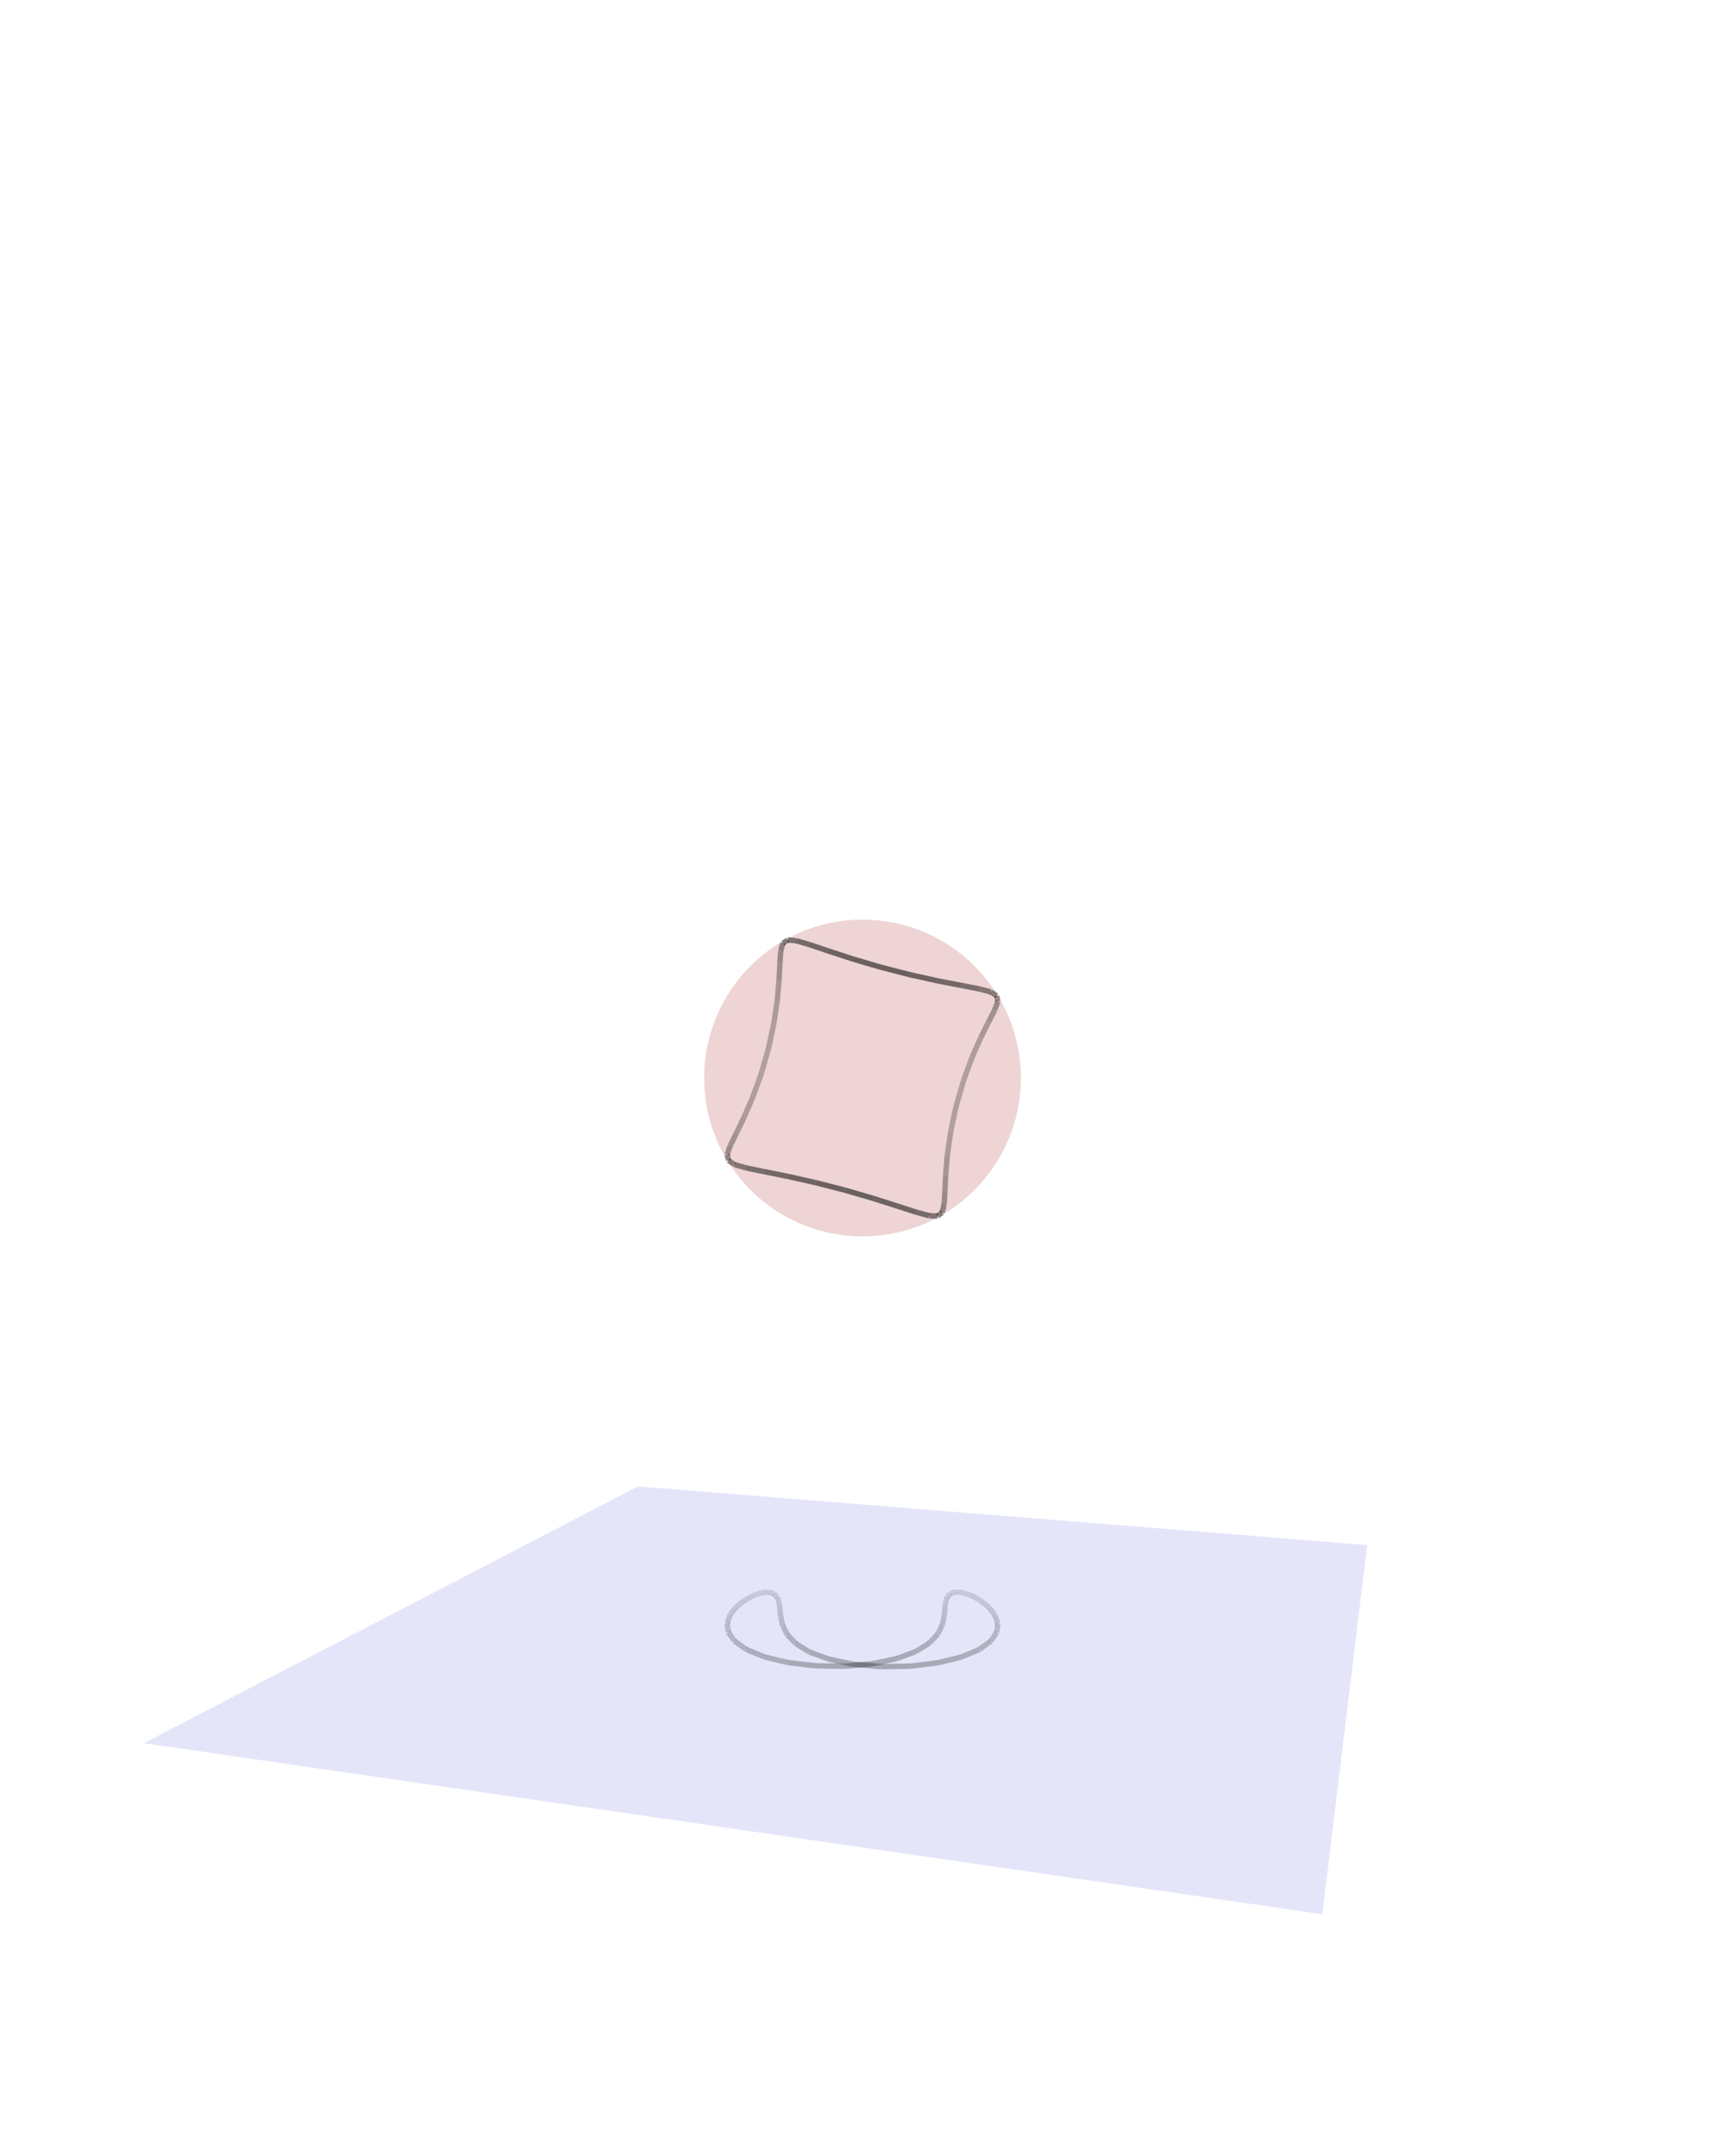 <svg
  version="1.2"
  xmlns="http://www.w3.org/2000/svg"
  viewBox="0 0 800 1000"
  penrose="0"
>
  <penrose>
    <croppedViewBox>
      66.70412892173414 426.5458209450626 567.3399137589713 461.3223722721924
    </croppedViewBox>
  </penrose>
  <circle
    fill="#ac2b2b"
    fill-opacity="0.2"
    cx="400"
    cy="500"
    stroke="none"
    r="73.454"
  >
    <title>global.sphere</title>
  </circle>
  <polygon
    fill="#8080e6"
    fill-opacity="0.2"
    stroke="#b3b3ff"
    stroke-opacity="0"
    stroke-width="0.5"
    transform="scale(1)"
    points="66.704,808.517,613.258,887.868,634.044,716.644,295.847,689.43"
    width="800"
    height="1000"
  >
    <title>global.groundPlane</title>
  </polygon>
  <g>
    <line
      x1="375.408"
      y1="438.129"
      x2="369.183"
      y2="436.301"
      stroke="#000000"
      stroke-opacity="0.497"
      stroke-width="2.5"
    />
    <title>`c1`.oline30</title>
  </g>
  <g>
    <line
      x1="349.022"
      y1="509.116"
      x2="344.98"
      y2="518.424"
      stroke="#000000"
      stroke-opacity="0.269"
      stroke-width="2.5"
    />
    <title>`c1`.oline41</title>
  </g>
  <g>
    <line
      x1="415.971"
      y1="769.271"
      x2="424.721"
      y2="766.001"
      stroke="#000000"
      stroke-opacity="0.26"
      stroke-width="2.5"
    />
    <title>`c1`.line4</title>
  </g>
  <g>
    <line
      x1="462.752"
      y1="464.452"
      x2="462.266"
      y2="461.865"
      stroke="#000000"
      stroke-opacity="0.387"
      stroke-width="2.5"
    />
    <title>`c1`.oline20</title>
  </g>
  <g>
    <line
      x1="369.183"
      y1="436.301"
      x2="365.246"
      y2="435.987"
      stroke="#000000"
      stroke-opacity="0.466"
      stroke-width="2.5"
    />
    <title>`c1`.oline31</title>
  </g>
  <g>
    <line
      x1="344.98"
      y1="518.424"
      x2="341.334"
      y2="525.893"
      stroke="#000000"
      stroke-opacity="0.291"
      stroke-width="2.5"
    />
    <title>`c1`.oline42</title>
  </g>
  <g>
    <line
      x1="424.721"
      y1="766.001"
      x2="430.9"
      y2="762.175"
      stroke="#000000"
      stroke-opacity="0.247"
      stroke-width="2.5"
    />
    <title>`c1`.line5</title>
  </g>
  <g>
    <line
      x1="438.189"
      y1="553.207"
      x2="438.529"
      y2="545.455"
      stroke="#000000"
      stroke-opacity="0.327"
      stroke-width="2.5"
    />
    <title>`c1`.oline10</title>
  </g>
  <g>
    <line
      x1="462.266"
      y1="461.865"
      x2="459.467"
      y2="460.089"
      stroke="#000000"
      stroke-opacity="0.422"
      stroke-width="2.5"
    />
    <title>`c1`.oline21</title>
  </g>
  <g>
    <line
      x1="365.246"
      y1="435.987"
      x2="363.087"
      y2="437.455"
      stroke="#000000"
      stroke-opacity="0.432"
      stroke-width="2.5"
    />
    <title>`c1`.oline32</title>
  </g>
  <g>
    <line
      x1="341.334"
      y1="525.893"
      x2="338.597"
      y2="531.514"
      stroke="#000000"
      stroke-opacity="0.319"
      stroke-width="2.5"
    />
    <title>`c1`.oline43</title>
  </g>
  <g>
    <line
      x1="430.9"
      y1="762.175"
      x2="434.789"
      y2="758.085"
      stroke="#000000"
      stroke-opacity="0.232"
      stroke-width="2.5"
    />
    <title>`c1`.line6</title>
  </g>
  <g>
    <line
      x1="438.529"
      y1="545.455"
      x2="439.328"
      y2="535.812"
      stroke="#000000"
      stroke-opacity="0.297"
      stroke-width="2.5"
    />
    <title>`c1`.oline11</title>
  </g>
  <g>
    <line
      x1="459.467"
      y1="460.089"
      x2="454"
      y2="458.639"
      stroke="#000000"
      stroke-opacity="0.456"
      stroke-width="2.5"
    />
    <title>`c1`.oline22</title>
  </g>
  <g>
    <line
      x1="363.087"
      y1="437.455"
      x2="362.107"
      y2="440.904"
      stroke="#000000"
      stroke-opacity="0.397"
      stroke-width="2.5"
    />
    <title>`c1`.oline33</title>
  </g>
  <g>
    <line
      x1="338.597"
      y1="531.514"
      x2="337.26"
      y2="535.507"
      stroke="#000000"
      stroke-opacity="0.351"
      stroke-width="2.5"
    />
    <title>`c1`.oline44</title>
  </g>
  <g>
    <line
      x1="434.789"
      y1="758.085"
      x2="436.899"
      y2="753.964"
      stroke="#000000"
      stroke-opacity="0.215"
      stroke-width="2.5"
    />
    <title>`c1`.line7</title>
  </g>
  <g>
    <line
      x1="439.328"
      y1="535.812"
      x2="440.925"
      y2="524.724"
      stroke="#000000"
      stroke-opacity="0.273"
      stroke-width="2.5"
    />
    <title>`c1`.oline12</title>
  </g>
  <g>
    <line
      x1="454"
      y1="458.639"
      x2="445.708"
      y2="457.045"
      stroke="#000000"
      stroke-opacity="0.488"
      stroke-width="2.5"
    />
    <title>`c1`.oline23</title>
  </g>
  <g>
    <line
      x1="362.107"
      y1="440.904"
      x2="361.709"
      y2="446.458"
      stroke="#000000"
      stroke-opacity="0.362"
      stroke-width="2.5"
    />
    <title>`c1`.oline34</title>
  </g>
  <g>
    <line
      x1="337.26"
      y1="535.507"
      x2="337.797"
      y2="538.238"
      stroke="#000000"
      stroke-opacity="0.386"
      stroke-width="2.5"
    />
    <title>`c1`.oline45</title>
  </g>
  <g>
    <line
      x1="436.899"
      y1="753.964"
      x2="437.832"
      y2="749.995"
      stroke="#000000"
      stroke-opacity="0.197"
      stroke-width="2.5"
    />
    <title>`c1`.line8</title>
  </g>
  <g>
    <line
      x1="440.925"
      y1="524.724"
      x2="443.464"
      y2="512.891"
      stroke="#000000"
      stroke-opacity="0.257"
      stroke-width="2.5"
    />
    <title>`c1`.oline13</title>
  </g>
  <g>
    <line
      x1="445.708"
      y1="457.045"
      x2="434.8"
      y2="454.928"
      stroke="#000000"
      stroke-opacity="0.515"
      stroke-width="2.5"
    />
    <title>`c1`.oline24</title>
  </g>
  <g>
    <line
      x1="361.709"
      y1="446.458"
      x2="361.332"
      y2="454.114"
      stroke="#000000"
      stroke-opacity="0.329"
      stroke-width="2.5"
    />
    <title>`c1`.oline35</title>
  </g>
  <g>
    <line
      x1="337.797"
      y1="538.238"
      x2="340.638"
      y2="540.159"
      stroke="#000000"
      stroke-opacity="0.421"
      stroke-width="2.5"
    />
    <title>`c1`.oline46</title>
  </g>
  <g>
    <line
      x1="437.832"
      y1="749.995"
      x2="438.189"
      y2="746.343"
      stroke="#000000"
      stroke-opacity="0.18"
      stroke-width="2.5"
    />
    <title>`c1`.line9</title>
  </g>
  <g>
    <line
      x1="443.464"
      y1="512.891"
      x2="446.862"
      y2="501.17"
      stroke="#000000"
      stroke-opacity="0.251"
      stroke-width="2.5"
    />
    <title>`c1`.oline14</title>
  </g>
  <g>
    <line
      x1="434.8"
      y1="454.928"
      x2="421.978"
      y2="452.09"
      stroke="#000000"
      stroke-opacity="0.536"
      stroke-width="2.5"
    />
    <title>`c1`.oline25</title>
  </g>
  <g>
    <line
      x1="361.332"
      y1="454.114"
      x2="360.505"
      y2="463.684"
      stroke="#000000"
      stroke-opacity="0.299"
      stroke-width="2.5"
    />
    <title>`c1`.oline36</title>
  </g>
  <g>
    <line
      x1="340.638"
      y1="540.159"
      x2="346.147"
      y2="541.742"
      stroke="#000000"
      stroke-opacity="0.456"
      stroke-width="2.5"
    />
    <title>`c1`.oline47</title>
  </g>
  <g>
    <line
      x1="446.862"
      y1="501.17"
      x2="450.822"
      y2="490.388"
      stroke="#000000"
      stroke-opacity="0.255"
      stroke-width="2.5"
    />
    <title>`c1`.oline15</title>
  </g>
  <g>
    <line
      x1="421.978"
      y1="452.09"
      x2="408.401"
      y2="448.597"
      stroke="#000000"
      stroke-opacity="0.547"
      stroke-width="2.5"
    />
    <title>`c1`.oline26</title>
  </g>
  <g>
    <line
      x1="360.505"
      y1="463.684"
      x2="358.89"
      y2="474.726"
      stroke="#000000"
      stroke-opacity="0.275"
      stroke-width="2.5"
    />
    <title>`c1`.oline37</title>
  </g>
  <g>
    <line
      x1="346.147"
      y1="541.742"
      x2="354.475"
      y2="543.449"
      stroke="#000000"
      stroke-opacity="0.487"
      stroke-width="2.5"
    />
    <title>`c1`.oline48</title>
  </g>
  <g>
    <line
      x1="450.822"
      y1="490.388"
      x2="454.898"
      y2="481.162"
      stroke="#000000"
      stroke-opacity="0.269"
      stroke-width="2.5"
    />
    <title>`c1`.oline16</title>
  </g>
  <g>
    <line
      x1="408.401"
      y1="448.597"
      x2="395.421"
      y2="444.771"
      stroke="#000000"
      stroke-opacity="0.549"
      stroke-width="2.5"
    />
    <title>`c1`.oline27</title>
  </g>
  <g>
    <line
      x1="358.89"
      y1="474.726"
      x2="356.347"
      y2="486.543"
      stroke="#000000"
      stroke-opacity="0.258"
      stroke-width="2.5"
    />
    <title>`c1`.oline38</title>
  </g>
  <g>
    <line
      x1="354.475"
      y1="543.449"
      x2="365.408"
      y2="545.648"
      stroke="#000000"
      stroke-opacity="0.514"
      stroke-width="2.5"
    />
    <title>`c1`.oline49</title>
  </g>
  <g>
    <line
      x1="454.898"
      y1="481.162"
      x2="458.585"
      y2="473.8"
      stroke="#000000"
      stroke-opacity="0.291"
      stroke-width="2.5"
    />
    <title>`c1`.oline17</title>
  </g>
  <g>
    <line
      x1="395.421"
      y1="444.771"
      x2="384.199"
      y2="441.106"
      stroke="#000000"
      stroke-opacity="0.54"
      stroke-width="2.5"
    />
    <title>`c1`.oline28</title>
  </g>
  <g>
    <line
      x1="356.347"
      y1="486.543"
      x2="352.959"
      y2="498.282"
      stroke="#000000"
      stroke-opacity="0.252"
      stroke-width="2.5"
    />
    <title>`c1`.oline39</title>
  </g>
  <g>
    <line
      x1="458.585"
      y1="473.8"
      x2="461.367"
      y2="468.306"
      stroke="#000000"
      stroke-opacity="0.319"
      stroke-width="2.5"
    />
    <title>`c1`.oline18</title>
  </g>
  <g>
    <line
      x1="384.199"
      y1="441.106"
      x2="375.408"
      y2="438.129"
      stroke="#000000"
      stroke-opacity="0.522"
      stroke-width="2.5"
    />
    <title>`c1`.oline29</title>
  </g>
  <g>
    <line
      x1="461.367"
      y1="468.306"
      x2="462.752"
      y2="464.452"
      stroke="#000000"
      stroke-opacity="0.352"
      stroke-width="2.5"
    />
    <title>`c1`.oline19</title>
  </g>
  <g>
    <line
      x1="365.408"
      y1="545.648"
      x2="378.242"
      y2="548.524"
      stroke="#000000"
      stroke-opacity="0.535"
      stroke-width="2.5"
    />
    <title>`c1`.oline0</title>
  </g>
  <g>
    <line
      x1="378.242"
      y1="548.524"
      x2="391.817"
      y2="552.007"
      stroke="#000000"
      stroke-opacity="0.546"
      stroke-width="2.5"
    />
    <title>`c1`.oline1</title>
  </g>
  <g>
    <line
      x1="391.817"
      y1="552.007"
      x2="404.779"
      y2="555.775"
      stroke="#000000"
      stroke-opacity="0.547"
      stroke-width="2.5"
    />
    <title>`c1`.oline2</title>
  </g>
  <g>
    <line
      x1="352.959"
      y1="738.826"
      x2="349.022"
      y2="740.213"
      stroke="#000000"
      stroke-opacity="0.128"
      stroke-width="2.5"
    />
    <title>`c1`.line40</title>
  </g>
  <g>
    <line
      x1="404.779"
      y1="555.775"
      x2="415.971"
      y2="559.342"
      stroke="#000000"
      stroke-opacity="0.539"
      stroke-width="2.5"
    />
    <title>`c1`.oline3</title>
  </g>
  <g>
    <line
      x1="375.408"
      y1="766.252"
      x2="369.183"
      y2="762.435"
      stroke="#000000"
      stroke-opacity="0.248"
      stroke-width="2.5"
    />
    <title>`c1`.line30</title>
  </g>
  <g>
    <line
      x1="349.022"
      y1="740.213"
      x2="344.98"
      y2="742.497"
      stroke="#000000"
      stroke-opacity="0.134"
      stroke-width="2.5"
    />
    <title>`c1`.line41</title>
  </g>
  <g>
    <line
      x1="415.971"
      y1="559.342"
      x2="424.721"
      y2="562.195"
      stroke="#000000"
      stroke-opacity="0.52"
      stroke-width="2.5"
    />
    <title>`c1`.oline4</title>
  </g>
  <g>
    <line
      x1="462.752"
      y1="752.998"
      x2="462.266"
      y2="757.104"
      stroke="#000000"
      stroke-opacity="0.193"
      stroke-width="2.5"
    />
    <title>`c1`.line20</title>
  </g>
  <g>
    <line
      x1="369.183"
      y1="762.435"
      x2="365.246"
      y2="758.346"
      stroke="#000000"
      stroke-opacity="0.233"
      stroke-width="2.5"
    />
    <title>`c1`.line31</title>
  </g>
  <g>
    <line
      x1="344.98"
      y1="742.497"
      x2="341.334"
      y2="745.501"
      stroke="#000000"
      stroke-opacity="0.145"
      stroke-width="2.5"
    />
    <title>`c1`.line42</title>
  </g>
  <g>
    <line
      x1="424.721"
      y1="562.195"
      x2="430.9"
      y2="563.884"
      stroke="#000000"
      stroke-opacity="0.495"
      stroke-width="2.5"
    />
    <title>`c1`.oline5</title>
  </g>
  <g>
    <line
      x1="438.189"
      y1="746.343"
      x2="438.529"
      y2="743.176"
      stroke="#000000"
      stroke-opacity="0.163"
      stroke-width="2.5"
    />
    <title>`c1`.line10</title>
  </g>
  <g>
    <line
      x1="462.266"
      y1="757.104"
      x2="459.467"
      y2="761.229"
      stroke="#000000"
      stroke-opacity="0.211"
      stroke-width="2.5"
    />
    <title>`c1`.line21</title>
  </g>
  <g>
    <line
      x1="365.246"
      y1="758.346"
      x2="363.087"
      y2="754.218"
      stroke="#000000"
      stroke-opacity="0.216"
      stroke-width="2.5"
    />
    <title>`c1`.line32</title>
  </g>
  <g>
    <line
      x1="341.334"
      y1="745.501"
      x2="338.597"
      y2="749.039"
      stroke="#000000"
      stroke-opacity="0.159"
      stroke-width="2.5"
    />
    <title>`c1`.line43</title>
  </g>
  <g>
    <line
      x1="430.9"
      y1="563.884"
      x2="434.789"
      y2="564.056"
      stroke="#000000"
      stroke-opacity="0.464"
      stroke-width="2.5"
    />
    <title>`c1`.oline6</title>
  </g>
  <g>
    <line
      x1="438.529"
      y1="743.176"
      x2="439.328"
      y2="740.677"
      stroke="#000000"
      stroke-opacity="0.149"
      stroke-width="2.5"
    />
    <title>`c1`.line11</title>
  </g>
  <g>
    <line
      x1="459.467"
      y1="761.229"
      x2="454"
      y2="765.158"
      stroke="#000000"
      stroke-opacity="0.228"
      stroke-width="2.5"
    />
    <title>`c1`.line22</title>
  </g>
  <g>
    <line
      x1="363.087"
      y1="754.218"
      x2="362.107"
      y2="750.235"
      stroke="#000000"
      stroke-opacity="0.199"
      stroke-width="2.5"
    />
    <title>`c1`.line33</title>
  </g>
  <g>
    <line
      x1="338.597"
      y1="749.039"
      x2="337.26"
      y2="752.938"
      stroke="#000000"
      stroke-opacity="0.176"
      stroke-width="2.5"
    />
    <title>`c1`.line44</title>
  </g>
  <g>
    <line
      x1="434.789"
      y1="564.056"
      x2="436.899"
      y2="562.451"
      stroke="#000000"
      stroke-opacity="0.43"
      stroke-width="2.5"
    />
    <title>`c1`.oline7</title>
  </g>
  <g>
    <line
      x1="439.328"
      y1="740.677"
      x2="440.925"
      y2="739.028"
      stroke="#000000"
      stroke-opacity="0.137"
      stroke-width="2.5"
    />
    <title>`c1`.line12</title>
  </g>
  <g>
    <line
      x1="454"
      y1="765.158"
      x2="445.708"
      y2="768.615"
      stroke="#000000"
      stroke-opacity="0.244"
      stroke-width="2.5"
    />
    <title>`c1`.line23</title>
  </g>
  <g>
    <line
      x1="362.107"
      y1="750.235"
      x2="361.709"
      y2="746.561"
      stroke="#000000"
      stroke-opacity="0.181"
      stroke-width="2.5"
    />
    <title>`c1`.line34</title>
  </g>
  <g>
    <line
      x1="337.26"
      y1="752.938"
      x2="337.797"
      y2="757.032"
      stroke="#000000"
      stroke-opacity="0.193"
      stroke-width="2.5"
    />
    <title>`c1`.line45</title>
  </g>
  <g>
    <line
      x1="436.899"
      y1="562.451"
      x2="437.832"
      y2="558.873"
      stroke="#000000"
      stroke-opacity="0.395"
      stroke-width="2.5"
    />
    <title>`c1`.oline8</title>
  </g>
  <g>
    <line
      x1="440.925"
      y1="739.028"
      x2="443.464"
      y2="738.373"
      stroke="#000000"
      stroke-opacity="0.129"
      stroke-width="2.5"
    />
    <title>`c1`.line13</title>
  </g>
  <g>
    <line
      x1="445.708"
      y1="768.615"
      x2="434.8"
      y2="771.274"
      stroke="#000000"
      stroke-opacity="0.258"
      stroke-width="2.5"
    />
    <title>`c1`.line24</title>
  </g>
  <g>
    <line
      x1="361.709"
      y1="746.561"
      x2="361.332"
      y2="743.367"
      stroke="#000000"
      stroke-opacity="0.164"
      stroke-width="2.5"
    />
    <title>`c1`.line35</title>
  </g>
  <g>
    <line
      x1="337.797"
      y1="757.032"
      x2="340.638"
      y2="761.146"
      stroke="#000000"
      stroke-opacity="0.211"
      stroke-width="2.5"
    />
    <title>`c1`.line46</title>
  </g>
  <g>
    <line
      x1="437.832"
      y1="558.873"
      x2="438.189"
      y2="553.207"
      stroke="#000000"
      stroke-opacity="0.36"
      stroke-width="2.5"
    />
    <title>`c1`.oline9</title>
  </g>
  <g>
    <line
      x1="443.464"
      y1="738.373"
      x2="446.862"
      y2="738.774"
      stroke="#000000"
      stroke-opacity="0.125"
      stroke-width="2.5"
    />
    <title>`c1`.line14</title>
  </g>
  <g>
    <line
      x1="434.8"
      y1="771.274"
      x2="421.978"
      y2="772.815"
      stroke="#000000"
      stroke-opacity="0.268"
      stroke-width="2.5"
    />
    <title>`c1`.line25</title>
  </g>
  <g>
    <line
      x1="361.332"
      y1="743.367"
      x2="360.505"
      y2="740.836"
      stroke="#000000"
      stroke-opacity="0.149"
      stroke-width="2.5"
    />
    <title>`c1`.line36</title>
  </g>
  <g>
    <line
      x1="340.638"
      y1="761.146"
      x2="346.147"
      y2="765.063"
      stroke="#000000"
      stroke-opacity="0.228"
      stroke-width="2.5"
    />
    <title>`c1`.line47</title>
  </g>
  <g>
    <line
      x1="446.862"
      y1="738.774"
      x2="450.822"
      y2="740.193"
      stroke="#000000"
      stroke-opacity="0.127"
      stroke-width="2.5"
    />
    <title>`c1`.line15</title>
  </g>
  <g>
    <line
      x1="421.978"
      y1="772.815"
      x2="408.401"
      y2="773.021"
      stroke="#000000"
      stroke-opacity="0.274"
      stroke-width="2.5"
    />
    <title>`c1`.line26</title>
  </g>
  <g>
    <line
      x1="360.505"
      y1="740.836"
      x2="358.89"
      y2="739.152"
      stroke="#000000"
      stroke-opacity="0.137"
      stroke-width="2.5"
    />
    <title>`c1`.line37</title>
  </g>
  <g>
    <line
      x1="346.147"
      y1="765.063"
      x2="354.475"
      y2="768.503"
      stroke="#000000"
      stroke-opacity="0.244"
      stroke-width="2.5"
    />
    <title>`c1`.line48</title>
  </g>
  <g>
    <line
      x1="450.822"
      y1="740.193"
      x2="454.898"
      y2="742.504"
      stroke="#000000"
      stroke-opacity="0.134"
      stroke-width="2.5"
    />
    <title>`c1`.line16</title>
  </g>
  <g>
    <line
      x1="408.401"
      y1="773.021"
      x2="395.421"
      y2="771.861"
      stroke="#000000"
      stroke-opacity="0.274"
      stroke-width="2.5"
    />
    <title>`c1`.line27</title>
  </g>
  <g>
    <line
      x1="358.89"
      y1="739.152"
      x2="356.347"
      y2="738.461"
      stroke="#000000"
      stroke-opacity="0.129"
      stroke-width="2.5"
    />
    <title>`c1`.line38</title>
  </g>
  <g>
    <line
      x1="354.475"
      y1="768.503"
      x2="365.408"
      y2="771.141"
      stroke="#000000"
      stroke-opacity="0.257"
      stroke-width="2.5"
    />
    <title>`c1`.line49</title>
  </g>
  <g>
    <line
      x1="454.898"
      y1="742.504"
      x2="458.585"
      y2="745.53"
      stroke="#000000"
      stroke-opacity="0.145"
      stroke-width="2.5"
    />
    <title>`c1`.line17</title>
  </g>
  <g>
    <line
      x1="395.421"
      y1="771.861"
      x2="384.199"
      y2="769.505"
      stroke="#000000"
      stroke-opacity="0.27"
      stroke-width="2.5"
    />
    <title>`c1`.line28</title>
  </g>
  <g>
    <line
      x1="356.347"
      y1="738.461"
      x2="352.959"
      y2="738.826"
      stroke="#000000"
      stroke-opacity="0.126"
      stroke-width="2.5"
    />
    <title>`c1`.line39</title>
  </g>
  <g>
    <line
      x1="458.585"
      y1="745.53"
      x2="461.367"
      y2="749.086"
      stroke="#000000"
      stroke-opacity="0.16"
      stroke-width="2.5"
    />
    <title>`c1`.line18</title>
  </g>
  <g>
    <line
      x1="384.199"
      y1="769.505"
      x2="375.408"
      y2="766.252"
      stroke="#000000"
      stroke-opacity="0.261"
      stroke-width="2.5"
    />
    <title>`c1`.line29</title>
  </g>
  <g>
    <line
      x1="461.367"
      y1="749.086"
      x2="462.752"
      y2="752.998"
      stroke="#000000"
      stroke-opacity="0.176"
      stroke-width="2.5"
    />
    <title>`c1`.line19</title>
  </g>
  <g>
    <line
      x1="365.408"
      y1="771.141"
      x2="378.242"
      y2="772.657"
      stroke="#000000"
      stroke-opacity="0.267"
      stroke-width="2.5"
    />
    <title>`c1`.line0</title>
  </g>
  <g>
    <line
      x1="378.242"
      y1="772.657"
      x2="391.817"
      y2="772.836"
      stroke="#000000"
      stroke-opacity="0.273"
      stroke-width="2.5"
    />
    <title>`c1`.line1</title>
  </g>
  <g>
    <line
      x1="391.817"
      y1="772.836"
      x2="404.779"
      y2="771.65"
      stroke="#000000"
      stroke-opacity="0.274"
      stroke-width="2.5"
    />
    <title>`c1`.line2</title>
  </g>
  <g>
    <line
      x1="352.959"
      y1="498.282"
      x2="349.022"
      y2="509.116"
      stroke="#000000"
      stroke-opacity="0.255"
      stroke-width="2.5"
    />
    <title>`c1`.oline40</title>
  </g>
  <g>
    <line
      x1="404.779"
      y1="771.65"
      x2="415.971"
      y2="769.271"
      stroke="#000000"
      stroke-opacity="0.269"
      stroke-width="2.5"
    />
    <title>`c1`.line3</title>
  </g>
</svg>
